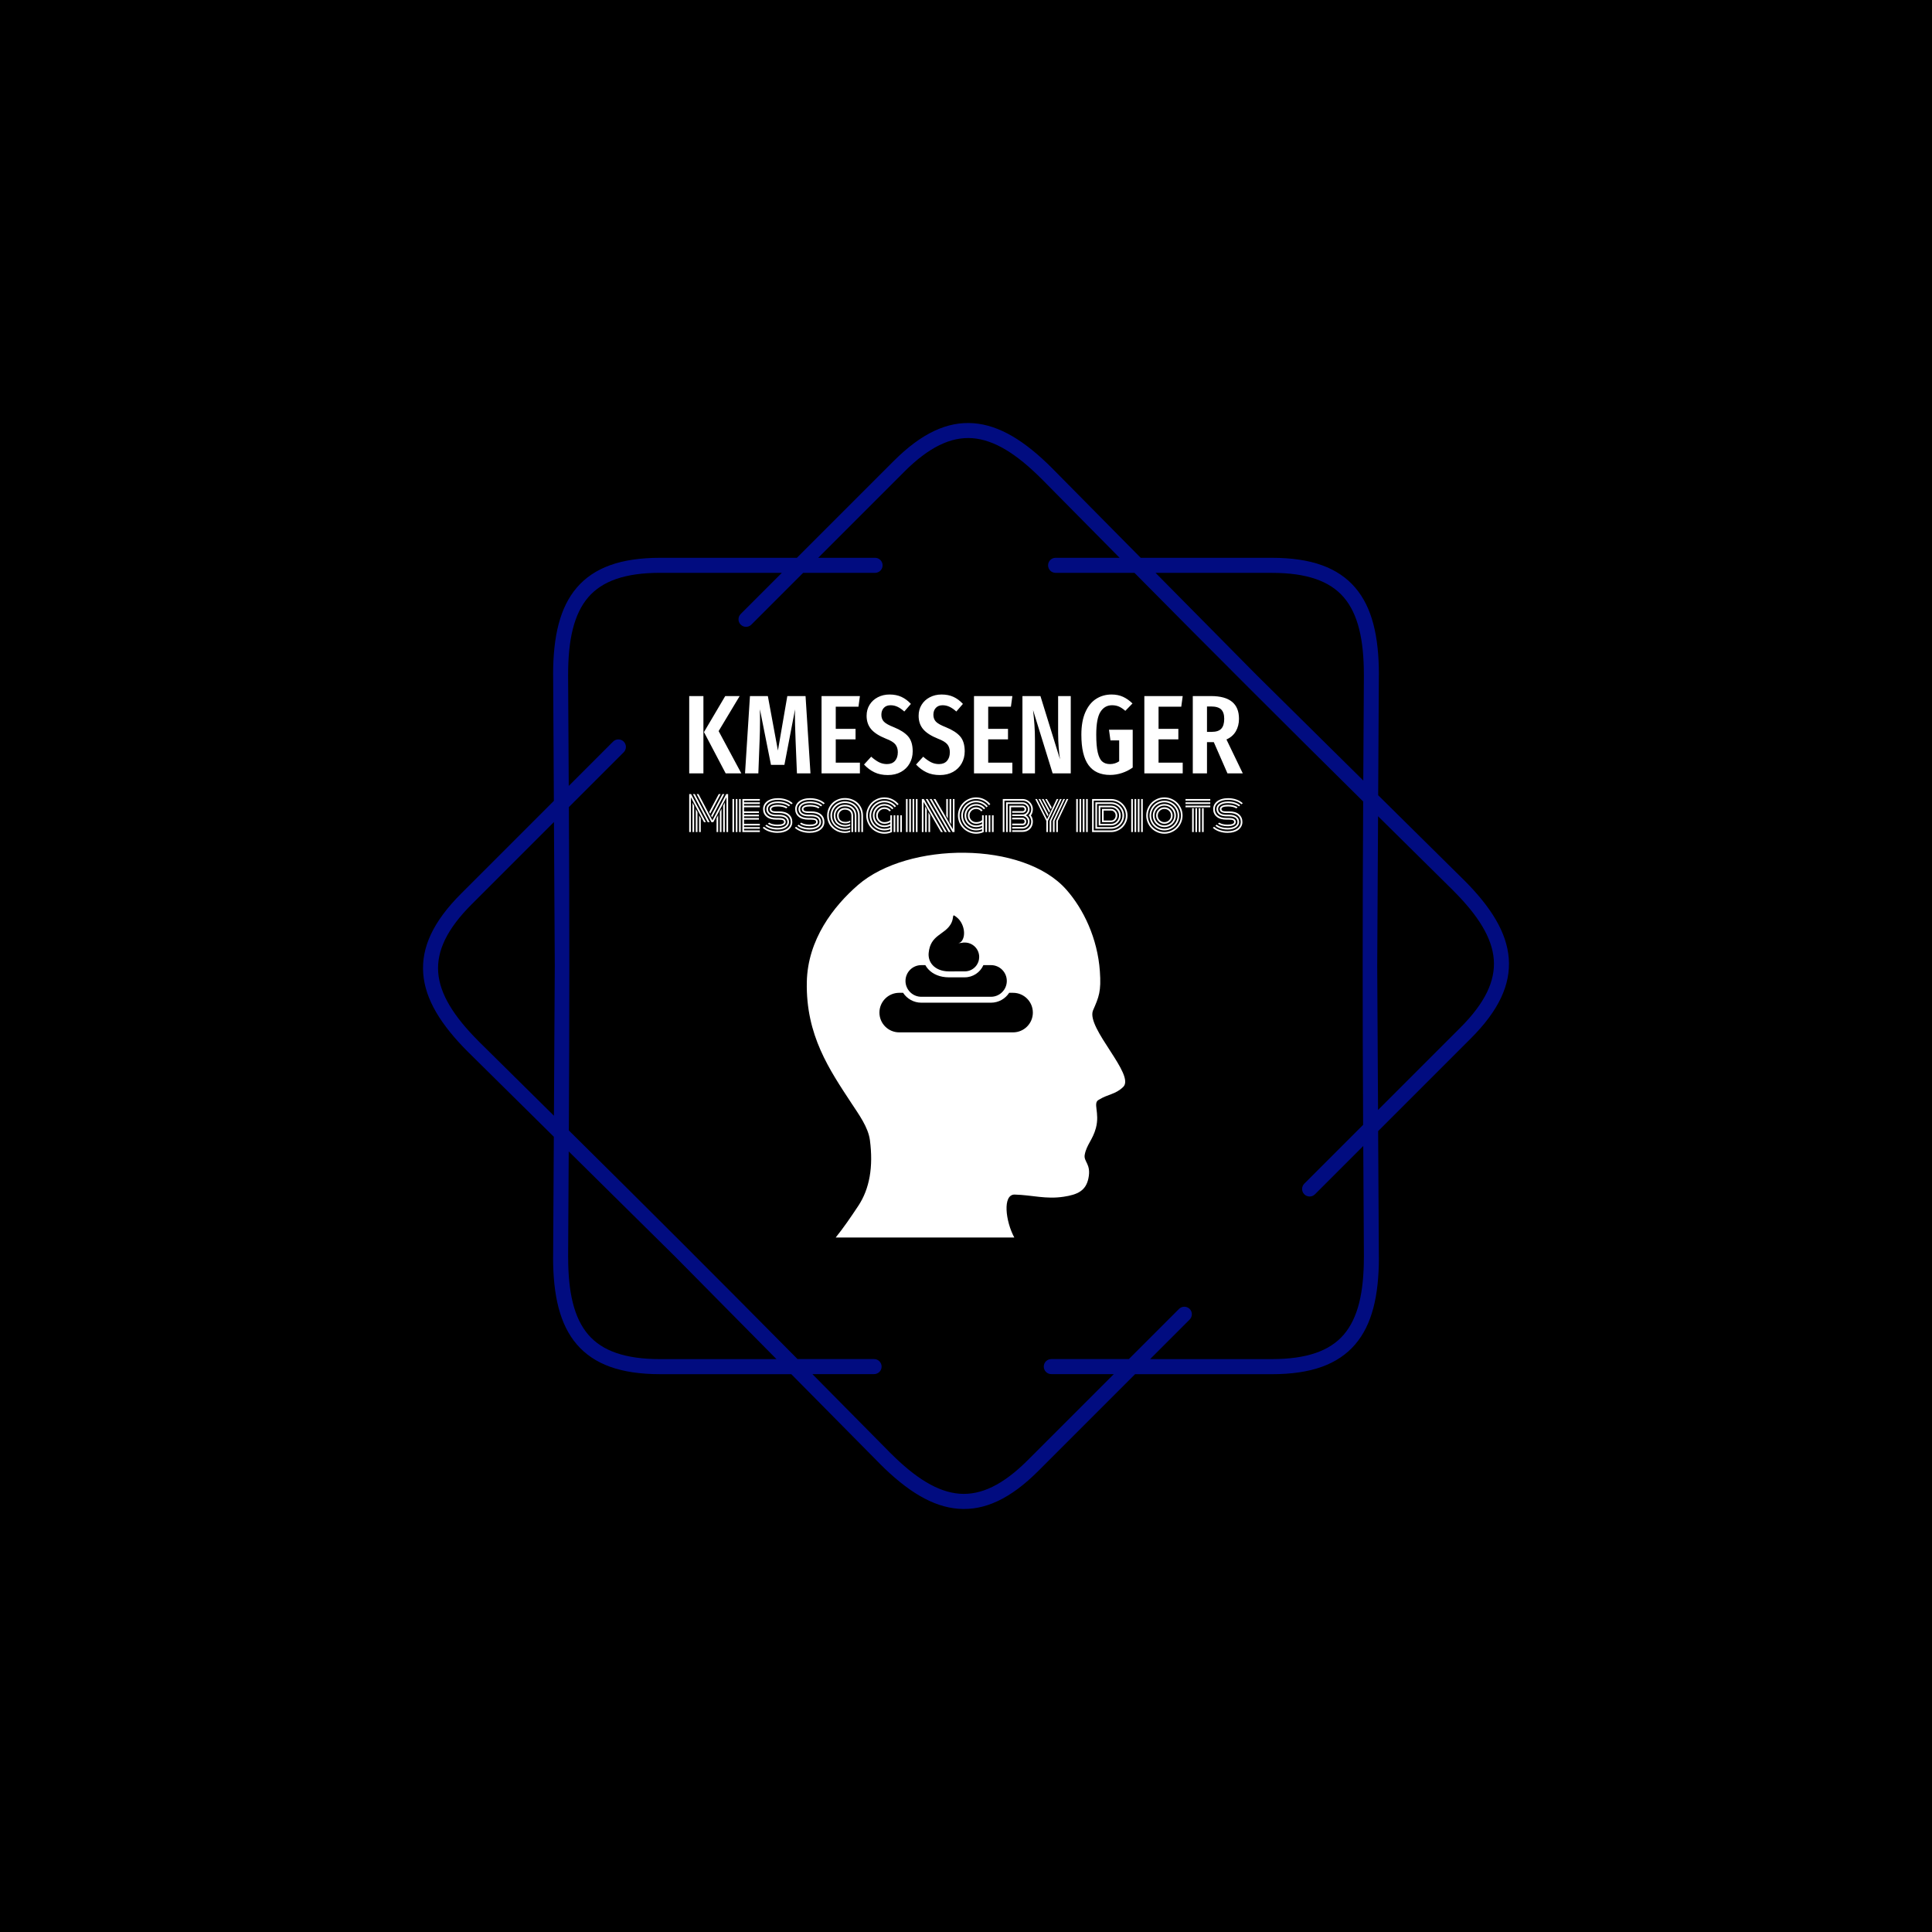 <svg xmlns="http://www.w3.org/2000/svg" version="1.1" xmlns:xlink="http://www.w3.org/1999/xlink" xmlns:svgjs="http://svgjs.dev/svgjs" width="1000" height="1000" viewBox="0 0 1000 1000"><rect width="1000" height="1000" fill="#000000"></rect><g transform="matrix(0.7,0,0,0.7,150,218.95)"><svg viewBox="0 0 448 360" data-background-color="#00ceff" preserveAspectRatio="xMidYMid meet" height="803" width="1000" xmlns="http://www.w3.org/2000/svg" xmlns:xlink="http://www.w3.org/1999/xlink"><defs></defs><g id="tight-bounds" transform="matrix(1,0,0,1,0,0)"><svg viewBox="0 0 448 360" height="360" width="448"><g><svg></svg></g><g><svg viewBox="0 0 448 360" height="360" width="448"><g><path d="M193.855 44.683c1.378 0 2.494 1.116 2.495 2.494 0 1.378-1.116 2.494-2.495 2.495h-23.846l-17.167 17.167c-0.973 0.973-2.551 0.973-3.53 0-0.973-0.973-0.973-2.551 0-3.529l13.644-13.645h-40.378c-11.518 0-19.151 2.688-23.815 8.113-4.739 5.519-6.66 14.056-6.66 25.63 0 0.069 0 0.137-0.006 0.206l0.212 36.692 14.692-14.692c0.973-0.973 2.551-0.973 3.53 0 0.973 0.973 0.973 2.551 0 3.53l-18.178 18.178c0.206 35.832 0.193 71.358-0.013 107.19 25.486 25.2 50.617 50.312 75.811 75.791h25.38c1.378 0 2.494 1.116 2.495 2.495 0 1.378-1.116 2.494-2.495 2.494h-20.448l25.942 26.241 0.006-0.006c8.188 8.188 15.577 12.859 22.824 13.413 7.146 0.543 14.442-2.956 22.586-11.093l28.555-28.555h-20.722c-1.378 0-2.494-1.116-2.495-2.494 0-1.378 1.116-2.494 2.495-2.495h25.711l16.625-16.625c0.973-0.973 2.551-0.973 3.529 0 0.973 0.973 0.973 2.551 0 3.53l-13.101 13.102h40.377c11.518 0 19.151-2.688 23.815-8.113 4.739-5.519 6.66-14.056 6.66-25.63h0.013l-0.212-36.898-16.014 16.014c-0.973 0.973-2.551 0.973-3.53 0-0.973-0.973-0.973-2.551 0-3.53l19.5-19.5c-0.206-35.832-0.193-71.358 0.013-107.19-25.486-25.2-50.617-50.312-75.811-75.791h-26.147c-1.378 0-2.494-1.116-2.495-2.495 0-1.378 1.116-2.494 2.495-2.494h21.215l-25.824-26.123c-0.044-0.037-0.081-0.075-0.124-0.112-8.188-8.188-15.577-12.859-22.824-13.413-7.146-0.543-14.442 2.956-22.586 11.093l-28.555 28.555h18.858zM122.578 44.683h45.367l32.078-32.078c9.248-9.248 17.81-13.195 26.484-12.534 8.568 0.649 16.956 5.824 25.985 14.854 0.05 0.05 0.094 0.094 0.137 0.143l29.278 29.615h43.508c13.071 0 21.919 3.268 27.594 9.871 5.6 6.517 7.864 16.101 7.864 28.867 0 0.081-0.006 0.156-0.012 0.23l-0.225 39.742 28.43 28.112 0.006-0.006c9.03 9.03 14.206 17.411 14.854 25.985 0.661 8.674-3.293 17.236-12.534 26.484l-30.768 30.768 0.237 41.843h0.012c0 12.765-2.27 22.35-7.864 28.867-5.675 6.604-14.524 9.872-27.594 9.871h-45.366l-32.078 32.078c-9.248 9.248-17.81 13.195-26.484 12.534-8.568-0.649-16.956-5.824-25.985-14.854l0.006-0.006-29.421-29.758h-43.509c-13.071 0-21.919-3.268-27.594-9.872-5.6-6.517-7.864-16.101-7.863-28.866h0.012l0.231-39.972-28.293-27.969c-0.05-0.044-0.1-0.087-0.143-0.137-9.03-9.03-14.206-17.411-14.854-25.985-0.661-8.674 3.293-17.236 12.534-26.484l30.768-30.768-0.237-41.607c-0.006-0.075-0.012-0.156-0.012-0.23 0-12.765 2.27-22.35 7.864-28.867 5.675-6.604 14.524-9.872 27.594-9.871zM87.682 179.997l-0.274-47.724-27.276 27.276c-8.138 8.138-11.636 15.44-11.094 22.587 0.549 7.246 5.226 14.642 13.413 22.823 0.037 0.037 0.081 0.081 0.113 0.125l24.837 24.551 0.281-49.644zM92.303 241.483l-0.2 35.09h0.013c0 11.58 1.921 20.117 6.66 25.63 4.664 5.432 12.297 8.113 23.815 8.113h38.576l-33.55-33.936-35.308-34.903zM325.415 49.672h-38.575l33.549 33.936 35.308 34.902 0.2-34.884c-0.006-0.069-0.006-0.137-0.007-0.205 0-11.58-1.921-20.117-6.66-25.63-4.664-5.432-12.297-8.113-23.815-8.113zM360.599 130.352l-0.281 49.645 0.274 47.724 27.276-27.276c8.138-8.138 11.636-15.44 11.094-22.587-0.549-7.252-5.226-14.642-13.413-22.824l0.006-0.006-24.956-24.669z" fill="#010c80" data-fill-palette-color="tertiary"></path></g><g transform="matrix(1,0,0,1,132.236,90)"><svg viewBox="0 0 183.527 180" height="180" width="183.527"><g><svg viewBox="0 0 183.527 180" height="180" width="183.527"><g><svg viewBox="0 0 224 219.695" height="180" width="183.527"><g><svg viewBox="0 0 224 56.324" height="56.324" width="224"><g><svg viewBox="0 0 224 56.324" height="56.324" width="224"><g><svg viewBox="0 0 224 32.588" height="32.588" width="224"><g transform="matrix(1,0,0,1,0,0)"><svg width="224" viewBox="3 -35.25 247.43 36" height="32.588" data-palette-color="#010c80"><path d="M3-34.55L9.35-34.55 9.35 0 3 0 3-34.55ZM19.1-34.55L25.55-34.55 16.15-18.9 26.3 0 19.3 0 9.6-18.45 19.1-34.55ZM55-34.55L57.2 0 51.15 0 50.55-14.6Q50.25-22.6 50.25-26L50.25-26 50.3-28.6 45.55-3.8 39.55-3.8 34.6-28.65Q34.65-27.15 34.65-24.05L34.65-24.05Q34.65-18.8 34.45-14.4L34.45-14.4 33.9 0 27.95 0 30.15-34.55 38.15-34.55 42.65-10.2 46.85-34.55 55-34.55ZM62.15-34.55L79.3-34.55 78.65-29.8 68.5-29.8 68.5-19.9 77.35-19.9 77.35-15.2 68.5-15.2 68.5-4.8 79.3-4.8 79.3 0 62.15 0 62.15-34.55ZM92.54-35.25Q95.54-35.25 97.84-34.2 100.14-33.15 102.09-31.05L102.09-31.05 99.14-27.65Q97.59-29.05 96.12-29.75 94.64-30.45 92.99-30.45L92.99-30.45Q91.09-30.45 89.99-29.28 88.89-28.1 88.89-26.2L88.89-26.2Q88.89-24.3 90.04-23.1 91.19-21.9 94.54-20.6L94.54-20.6Q98.84-18.85 100.87-16.5 102.89-14.15 102.89-9.85L102.89-9.85Q102.89-6.9 101.54-4.48 100.19-2.05 97.67-0.65 95.14 0.75 91.79 0.75L91.79 0.75Q88.34 0.75 85.79-0.48 83.24-1.7 81.14-3.95L81.14-3.95 84.34-7.45Q86.14-5.85 87.79-5 89.44-4.15 91.39-4.15L91.39-4.15Q93.69-4.15 94.97-5.58 96.24-7 96.24-9.45L96.24-9.45Q96.24-11.6 95.12-12.98 93.99-14.35 90.94-15.5L90.94-15.5Q86.34-17.35 84.32-19.75 82.29-22.15 82.29-25.75L82.29-25.75Q82.29-28.5 83.62-30.65 84.94-32.8 87.29-34.02 89.64-35.25 92.54-35.25L92.54-35.25ZM115.79-35.25Q118.79-35.25 121.09-34.2 123.39-33.15 125.34-31.05L125.34-31.05 122.39-27.65Q120.84-29.05 119.37-29.75 117.89-30.45 116.24-30.45L116.24-30.45Q114.34-30.45 113.24-29.28 112.14-28.1 112.14-26.2L112.14-26.2Q112.14-24.3 113.29-23.1 114.44-21.9 117.79-20.6L117.79-20.6Q122.09-18.85 124.12-16.5 126.14-14.15 126.14-9.85L126.14-9.85Q126.14-6.9 124.79-4.48 123.44-2.05 120.92-0.65 118.39 0.75 115.04 0.75L115.04 0.75Q111.59 0.75 109.04-0.48 106.49-1.7 104.39-3.95L104.39-3.95 107.59-7.45Q109.39-5.85 111.04-5 112.69-4.15 114.64-4.15L114.64-4.15Q116.94-4.15 118.22-5.58 119.49-7 119.49-9.45L119.49-9.45Q119.49-11.6 118.37-12.98 117.24-14.35 114.19-15.5L114.19-15.5Q109.59-17.35 107.57-19.75 105.54-22.15 105.54-25.75L105.54-25.75Q105.54-28.5 106.87-30.65 108.19-32.8 110.54-34.02 112.89-35.25 115.79-35.25L115.79-35.25ZM130.29-34.55L147.44-34.55 146.79-29.8 136.64-29.8 136.64-19.9 145.49-19.9 145.49-15.2 136.64-15.2 136.64-4.8 147.44-4.8 147.44 0 130.29 0 130.29-34.55ZM173.54-34.55L173.54 0 165.44 0 156.69-28.3Q157.09-24.7 157.31-21.68 157.54-18.65 157.54-14.5L157.54-14.5 157.54 0 151.94 0 151.94-34.55 159.99-34.55 168.74-6.25Q168.44-8.05 168.16-11.35 167.89-14.65 167.89-18.05L167.89-18.05 167.89-34.55 173.54-34.55ZM191.78-35.25Q194.63-35.25 196.88-34.23 199.13-33.2 201.13-31.25L201.13-31.25 197.93-27.95Q196.38-29.3 195.03-29.88 193.68-30.45 191.98-30.45L191.98-30.45Q188.68-30.45 186.81-27.5 184.93-24.55 184.93-17.3L184.93-17.3Q184.93-12.2 185.61-9.33 186.28-6.45 187.61-5.3 188.93-4.15 191.08-4.15L191.08-4.15Q193.33-4.15 195.18-5.4L195.18-5.4 195.18-14.75 191.28-14.75 190.63-19.5 201.23-19.5 201.23-2.6Q199.08-1.05 196.46-0.18 193.83 0.7 191.13 0.7L191.13 0.7Q184.68 0.7 181.48-3.68 178.28-8.05 178.28-17.3L178.28-17.3Q178.28-23.3 180.06-27.33 181.83-31.35 184.88-33.3 187.93-35.25 191.78-35.25L191.78-35.25ZM206.43-34.55L223.58-34.55 222.93-29.8 212.78-29.8 212.78-19.9 221.63-19.9 221.63-15.2 212.78-15.2 212.78-4.8 223.58-4.8 223.58 0 206.43 0 206.43-34.55ZM250.43 0L243.58 0 237.48-13.95 236.88-13.95 234.43-13.95 234.43 0 228.08 0 228.08-34.55 236.23-34.55Q248.73-34.55 248.73-24.4L248.73-24.4Q248.73-21.25 247.33-18.82 245.93-16.4 243.13-15.15L243.13-15.15 250.43 0ZM236.53-18.55Q239.48-18.55 240.8-19.95 242.13-21.35 242.13-24.4L242.13-24.4Q242.13-27.25 240.75-28.58 239.38-29.9 236.23-29.9L236.23-29.9 234.43-29.9 234.43-18.55 236.53-18.55Z" opacity="1" transform="matrix(1,0,0,1,0,0)" fill="#ffffff" class="undefined-text-0" data-fill-palette-color="primary" id="text-0"></path></svg></g></svg></g><g transform="matrix(1,0,0,1,0,40.282)"><svg viewBox="0 0 224 16.042" height="16.042" width="224"><g transform="matrix(1,0,0,1,0,0)"><svg width="224" viewBox="2.27 -40.43 589.09 42.19" height="16.042" data-palette-color="#0080ff"><path d="M31.37 0L31.37-14.75 33.13-18.07 33.13 0 31.37 0ZM34.89 0L34.89-21.48 36.65-24.8 36.65 0 34.89 0ZM38.4 0L38.4-28.13 40.16-31.47 40.16 0 38.4 0ZM39.7-40.43L26.61-15.58 25.61-17.41 37.72-40.43 39.7-40.43ZM35.72-40.43L24.58-19.41 23.56-21.26 33.72-40.43 35.72-40.43ZM12.82 0L12.82-17.87 14.58-14.55 14.58 0 12.82 0ZM9.3 0L9.3-24.56 11.06-21.24 11.06 0 9.3 0ZM5.79 0L5.79-31.25 7.54-27.91 7.54 0 5.79 0ZM4.25-40.43L20-10.55 18.02-10.55 4.03-37.08 4.03 0 2.27 0 2.27-40.43 4.25-40.43ZM8.25-40.43L23.97-10.55 21.97-10.55 6.25-40.43 8.25-40.43ZM41.92 0L41.92-37.08 27.93-10.55 25.93-10.55 10.23-40.43 12.21-40.43 26.95-12.4 41.67-40.43 43.68-40.43 43.68 0 41.92 0ZM57.1-35.16L57.1 0 55.35 0 55.35-35.16 57.1-35.16ZM53.59-35.16L53.59 0 51.83 0 51.83-35.16 53.59-35.16ZM50.07-35.16L50.07 0 48.32 0 48.32-35.16 50.07-35.16ZM60.62-13.21L60.62-8.79 77.44-8.79 77.44-7.03 60.62-7.03 60.62-5.27 77.44-5.27 77.44-3.52 60.62-3.52 60.62-1.76 77.44-1.76 77.44 0 58.86 0 58.86-35.16 77.44-35.16 77.44-33.4 60.62-33.4 60.62-31.64 77.44-31.64 77.44-29.88 60.62-29.88 60.62-28.13 77.44-28.13 77.44-26.37 60.62-26.37 60.62-22 76.46-22 76.46-20.24 60.62-20.24 60.62-18.48 76.46-18.48 76.46-16.72 60.62-16.72 60.62-14.97 76.46-14.97 76.46-13.21 60.62-13.21ZM97.83-16.72L97.83-16.72 95.04-16.72Q89.92-16.72 87.16-18.81 84.4-20.9 84.4-24.56L84.4-24.56Q84.4-27.98 87.65-30.26 90.89-32.54 96.75-32.54L96.75-32.54Q100.66-32.54 104.04-31.47 107.42-30.4 109.67-28.44L109.67-28.44 108.3-27.34Q106.3-28.98 103.27-29.88 100.24-30.79 96.75-30.79L96.75-30.79Q91.6-30.79 88.88-29.03 86.16-27.27 86.16-24.56L86.16-24.56Q86.16-21.63 88.39-20.06 90.63-18.48 95.04-18.48L95.04-18.48 97.73-18.48Q102.93-18.48 105.7-16.39 108.47-14.31 108.47-10.64L108.47-10.64Q108.47-7.23 105.22-4.94 101.98-2.66 96.12-2.66L96.12-2.66Q92.21-2.66 88.83-3.74 85.45-4.81 83.2-6.76L83.2-6.76 84.57-7.86Q86.57-6.23 89.6-5.32 92.63-4.42 96.12-4.42L96.12-4.42Q101.27-4.42 103.99-6.18 106.71-7.93 106.71-10.64L106.71-10.64Q106.71-13.57 104.48-15.15 102.25-16.72 97.83-16.72ZM97.83-13.21L97.83-13.21 95.04-13.21Q88.26-13.21 84.57-16.3 80.88-19.38 80.88-24.56L80.88-24.56Q80.88-26.93 81.93-29 82.98-31.08 84.95-32.65 86.91-34.23 89.97-35.14 93.02-36.06 96.75-36.06L96.75-36.06Q101.46-36.06 105.57-34.63 109.67-33.2 112.4-30.64L112.4-30.64 110.99-29.59Q108.5-31.84 104.76-33.07 101.03-34.3 96.75-34.3L96.75-34.3Q90.16-34.3 86.4-31.52 82.64-28.74 82.64-24.56L82.64-24.56Q82.64-20.14 85.86-17.55 89.09-14.97 95.04-14.97L95.04-14.97 97.73-14.97Q104.96-14.97 104.96-10.64L104.96-10.64Q104.96-8.69 102.75-7.43 100.54-6.18 96.12-6.18L96.12-6.18Q93.02-6.18 90.36-6.9 87.7-7.62 85.96-8.96L85.96-8.96 87.35-10.03Q90.41-7.93 96.12-7.93L96.12-7.93Q99.78-7.93 101.49-8.69 103.2-9.45 103.2-10.64L103.2-10.64Q103.2-12.04 102-12.62 100.81-13.21 97.83-13.21ZM97.83-20.24L97.83-20.24 95.04-20.24Q87.92-20.24 87.92-24.56L87.92-24.56Q87.92-26.51 90.12-27.77 92.33-29.03 96.75-29.03L96.75-29.03Q99.85-29.03 102.51-28.31 105.18-27.59 106.91-26.25L106.91-26.25 105.52-25.17Q102.47-27.27 96.75-27.27L96.75-27.27Q93.09-27.27 91.38-26.51 89.67-25.76 89.67-24.56L89.67-24.56Q89.67-23.17 90.87-22.58 92.07-22 95.04-22L95.04-22 97.83-22Q104.61-22 108.3-18.91 111.99-15.82 111.99-10.64L111.99-10.64Q111.99-8.28 110.94-6.2 109.89-4.13 107.92-2.55 105.96-0.98 102.91-0.06 99.85 0.85 96.12 0.85L96.12 0.85Q91.41 0.85 87.3-0.57 83.2-2 80.47-4.57L80.47-4.57 81.88-5.62Q84.38-3.37 88.11-2.14 91.85-0.9 96.12-0.9L96.12-0.9Q102.71-0.9 106.47-3.69 110.23-6.47 110.23-10.64L110.23-10.64Q110.23-15.06 107.01-17.65 103.78-20.24 97.83-20.24ZM131.98-16.72L131.98-16.72 129.2-16.72Q124.07-16.72 121.31-18.81 118.55-20.9 118.55-24.56L118.55-24.56Q118.55-27.98 121.8-30.26 125.05-32.54 130.91-32.54L130.91-32.54Q134.81-32.54 138.2-31.47 141.58-30.4 143.82-28.44L143.82-28.44 142.46-27.34Q140.45-28.98 137.43-29.88 134.4-30.79 130.91-30.79L130.91-30.79Q125.76-30.79 123.03-29.03 120.31-27.27 120.31-24.56L120.31-24.56Q120.31-21.63 122.55-20.06 124.78-18.48 129.2-18.48L129.2-18.48 131.88-18.48Q137.08-18.48 139.86-16.39 142.63-14.31 142.63-10.64L142.63-10.64Q142.63-7.23 139.38-4.94 136.13-2.66 130.27-2.66L130.27-2.66Q126.37-2.66 122.99-3.74 119.6-4.81 117.36-6.76L117.36-6.76 118.73-7.86Q120.73-6.23 123.75-5.32 126.78-4.42 130.27-4.42L130.27-4.42Q135.42-4.42 138.15-6.18 140.87-7.93 140.87-10.64L140.87-10.64Q140.87-13.57 138.64-15.15 136.4-16.72 131.98-16.72ZM131.98-13.21L131.98-13.21 129.2-13.21Q122.41-13.21 118.73-16.3 115.04-19.38 115.04-24.56L115.04-24.56Q115.04-26.93 116.09-29 117.14-31.08 119.1-32.65 121.07-34.23 124.12-35.14 127.17-36.06 130.91-36.06L130.91-36.06Q135.62-36.06 139.72-34.63 143.82-33.2 146.56-30.64L146.56-30.64 145.14-29.59Q142.65-31.84 138.92-33.07 135.18-34.3 130.91-34.3L130.91-34.3Q124.32-34.3 120.56-31.52 116.8-28.74 116.8-24.56L116.8-24.56Q116.8-20.14 120.02-17.55 123.24-14.97 129.2-14.97L129.2-14.97 131.88-14.97Q139.11-14.97 139.11-10.64L139.11-10.64Q139.11-8.69 136.9-7.43 134.69-6.18 130.27-6.18L130.27-6.18Q127.17-6.18 124.51-6.9 121.85-7.62 120.12-8.96L120.12-8.96 121.51-10.03Q124.56-7.93 130.27-7.93L130.27-7.93Q133.94-7.93 135.64-8.69 137.35-9.45 137.35-10.64L137.35-10.64Q137.35-12.04 136.16-12.62 134.96-13.21 131.98-13.21ZM131.98-20.24L131.98-20.24 129.2-20.24Q122.07-20.24 122.07-24.56L122.07-24.56Q122.07-26.51 124.28-27.77 126.49-29.03 130.91-29.03L130.91-29.03Q134.01-29.03 136.67-28.31 139.33-27.59 141.06-26.25L141.06-26.25 139.67-25.17Q136.62-27.27 130.91-27.27L130.91-27.27Q127.25-27.27 125.54-26.51 123.83-25.76 123.83-24.56L123.83-24.56Q123.83-23.17 125.02-22.58 126.22-22 129.2-22L129.2-22 131.98-22Q138.77-22 142.46-18.91 146.14-15.82 146.14-10.64L146.14-10.64Q146.14-8.28 145.09-6.2 144.04-4.13 142.08-2.55 140.11-0.98 137.06-0.06 134.01 0.85 130.27 0.85L130.27 0.85Q125.56 0.85 121.46-0.57 117.36-2 114.62-4.57L114.62-4.57 116.04-5.62Q118.53-3.37 122.27-2.14 126-0.9 130.27-0.9L130.27-0.9Q136.87-0.9 140.63-3.69 144.38-6.47 144.38-10.64L144.38-10.64Q144.38-15.06 141.16-17.65 137.94-20.24 131.98-20.24ZM174.93 0L174.93-17.33Q174.93-20.46 173-22.17 171.07-23.88 167.9-23.88L167.9-23.88Q165.21-23.88 163.28-22.02 161.35-20.17 161.35-17.58L161.35-17.58Q161.35-16.11 161.74-14.95 162.13-13.79 162.81-13.02 163.48-12.26 164.4-11.76 165.33-11.25 166.35-11.04 167.36-10.82 168.51-10.82L168.51-10.82Q171.29-10.82 173.58-12.18L173.58-12.18 173.58-10.42Q171.22-9.18 168.48-9.18L168.48-9.18Q166.72-9.18 165.17-9.66 163.62-10.13 162.35-11.1 161.08-12.06 160.34-13.73 159.59-15.41 159.59-17.58L159.59-17.58Q159.59-20.95 161.96-23.29 164.33-25.63 167.9-25.63L167.9-25.63Q171.83-25.63 174.26-23.43 176.68-21.22 176.68-17.33L176.68-17.33 176.68 0 174.93 0ZM180.2-17.33L180.2-17.33 180.2 0 178.44 0 178.44-17.33Q178.44-21.95 175.49-24.67 172.53-27.39 167.9-27.39L167.9-27.39Q163.6-27.39 160.72-24.54 157.84-21.68 157.84-17.58L157.84-17.58Q157.84-15.09 158.7-13.11 159.57-11.13 161.06-9.94 162.55-8.74 164.39-8.12 166.24-7.5 168.29-7.5L168.29-7.5Q171.07-7.5 173.58-8.79L173.58-8.79 173.58-6.93Q170.95-5.83 168.26-5.83L168.26-5.83Q165.84-5.83 163.67-6.58 161.5-7.32 159.79-8.75 158.08-10.18 157.08-12.46 156.08-14.75 156.08-17.58L156.08-17.58Q156.08-22.39 159.48-25.77 162.89-29.15 167.9-29.15L167.9-29.15Q171.41-29.15 174.19-27.72 176.98-26.29 178.59-23.58 180.2-20.87 180.2-17.33ZM183.72-17.33L183.72-17.33 183.72 0 181.96 0 181.96-17.33Q181.96-21.36 180.11-24.48 178.27-27.59 175.07-29.25 171.88-30.91 167.9-30.91L167.9-30.91Q164.11-30.91 160.99-29.11 157.86-27.32 156.09-24.27 154.32-21.22 154.32-17.58L154.32-17.58Q154.32-14.45 155.47-11.88 156.62-9.3 158.56-7.64 160.5-5.98 162.98-5.07 165.45-4.15 168.16-4.15L168.16-4.15Q170.92-4.15 173.58-5.3L173.58-5.3 173.58-3.52Q170.8-2.47 168.12-2.47L168.12-2.47Q163.89-2.47 160.35-4.37 156.81-6.27 154.69-9.77 152.56-13.26 152.56-17.58L152.56-17.58Q152.56-20.65 153.75-23.44 154.93-26.22 156.96-28.25 158.98-30.27 161.84-31.47 164.7-32.67 167.9-32.67L167.9-32.67Q172.36-32.67 175.96-30.76 179.57-28.86 181.64-25.34 183.72-21.83 183.72-17.33ZM187.23-17.33L187.23-17.33 187.23 0 185.47 0 185.47-17.33Q185.47-22.31 183.15-26.23 180.83-30.15 176.83-32.29 172.83-34.42 167.9-34.42L167.9-34.42Q163.16-34.42 159.23-32.15 155.3-29.88 153.05-26.01 150.81-22.14 150.81-17.58L150.81-17.58Q150.81-14.58 151.77-11.88 152.73-9.18 154.41-7.17 156.08-5.15 158.26-3.69 160.45-2.22 162.98-1.46 165.5-0.71 168.12-0.71L168.12-0.71Q171-0.71 173.58-1.81L173.58-1.81 173.58 0Q170.87 0.95 168.02 0.95L168.02 0.95Q165.06 0.95 162.27 0.12 159.47-0.71 157.09-2.33 154.71-3.96 152.91-6.16 151.1-8.37 150.07-11.33 149.05-14.28 149.05-17.58L149.05-17.58Q149.05-21.36 150.48-24.79 151.9-28.22 154.38-30.73 156.86-33.23 160.39-34.7 163.92-36.18 167.9-36.18L167.9-36.18Q171.95-36.18 175.51-34.81 179.08-33.45 181.67-31.02 184.25-28.59 185.74-25.05 187.23-21.51 187.23-17.33ZM216.31-12.62L216.31-17.82 218.07-17.82 218.07 0Q214.16 1.76 209.99 1.76L209.99 1.76Q206.05 1.76 202.48 0.22 198.9-1.32 196.31-3.91 193.73-6.49 192.19-10.07 190.65-13.65 190.65-17.58 190.65-21.51 192.19-25.09 193.73-28.66 196.31-31.25 198.9-33.84 202.48-35.38 206.05-36.91 209.99-36.91L209.99-36.91Q214.48-36.91 218.43-34.97 222.39-33.03 225.1-29.64L225.1-29.64 223.68-28.59Q221.22-31.64 217.64-33.4 214.06-35.16 209.99-35.16L209.99-35.16Q206.42-35.16 203.16-33.76 199.9-32.37 197.55-30.02 195.19-27.66 193.8-24.4 192.41-21.14 192.41-17.58 192.41-14.01 193.8-10.75 195.19-7.5 197.55-5.14 199.9-2.78 203.16-1.39 206.42 0 209.99 0L209.99 0Q213.28 0 216.31-1.17L216.31-1.17 216.31-2.98Q213.26-1.76 209.99-1.76L209.99-1.76Q206.76-1.76 203.83-3.02 200.9-4.27 198.79-6.38 196.68-8.5 195.42-11.43 194.17-14.36 194.17-17.58 194.17-20.8 195.42-23.73 196.68-26.66 198.79-28.77 200.9-30.88 203.83-32.14 206.76-33.4 209.99-33.4L209.99-33.4Q213.67-33.4 216.91-31.81 220.14-30.22 222.36-27.44L222.36-27.44 221-26.34Q219.02-28.81 216.14-30.22 213.26-31.64 209.99-31.64L209.99-31.64Q207.13-31.64 204.53-30.53 201.93-29.42 200.04-27.53 198.14-25.63 197.03-23.03 195.92-20.43 195.92-17.58 195.92-14.72 197.03-12.12 198.14-9.52 200.04-7.63 201.93-5.74 204.53-4.63 207.13-3.52 209.99-3.52L209.99-3.52Q213.35-3.52 216.31-4.88L216.31-4.88 216.31-6.69Q213.35-5.27 209.99-5.27L209.99-5.27Q206.64-5.27 203.81-6.92 200.98-8.57 199.33-11.4 197.68-14.23 197.68-17.58 197.68-20.92 199.33-23.75 200.98-26.59 203.81-28.23 206.64-29.88 209.99-29.88L209.99-29.88Q212.84-29.88 215.37-28.65 217.9-27.42 219.6-25.24L219.6-25.24 218.21-24.17Q216.75-26.03 214.59-27.08 212.43-28.13 209.99-28.13L209.99-28.13Q205.62-28.13 202.53-25.02 199.44-21.92 199.44-17.58 199.44-13.23 202.53-10.13 205.62-7.03 209.99-7.03L209.99-7.03Q213.4-7.03 216.31-8.69L216.31-8.69 216.31-10.47Q213.45-8.79 209.99-8.79L209.99-8.79Q206.35-8.79 203.77-11.36 201.2-13.94 201.2-17.58 201.2-21.22 203.77-23.79 206.35-26.37 209.99-26.37L209.99-26.37Q212.04-26.37 213.84-25.48 215.65-24.58 216.87-23.05L216.87-23.05 215.45-21.97Q213.33-24.61 209.99-24.61L209.99-24.61Q207.08-24.61 205.02-22.55 202.95-20.48 202.95-17.58 202.95-14.67 205.02-12.61 207.08-10.55 209.99-10.55L209.99-10.55Q213.72-10.55 216.31-12.62L216.31-12.62ZM226.86 0L226.86-17.82 228.61-17.82 228.61 0 226.86 0ZM223.34 0L223.34-17.82 225.1-17.82 225.1 0 223.34 0ZM219.82 0L219.82-17.82 221.58-17.82 221.58 0 219.82 0ZM243.48 0L243.48-35.16 245.24-35.16 245.24 0 243.48 0ZM239.97 0L239.97-35.16 241.72-35.16 241.72 0 239.97 0ZM236.45 0L236.45-35.16 238.21-35.16 238.21 0 236.45 0ZM232.93 0L232.93-35.16 234.69-35.16 234.69 0 232.93 0ZM277.56-35.16L277.56-14.18 275.81-17.38 275.81-35.16 277.56-35.16ZM281.08-35.16L281.08-8.11 279.32-11.08 279.32-35.16 281.08-35.16ZM256.86 0L256.86-20.97 258.62-17.77 258.62 0 256.86 0ZM253.34 0L253.34-27.29 255.1-24.07 255.1 0 253.34 0ZM274.32 0L253.96-35.16 256.01-35.16 276.37 0 274.32 0ZM278.42 0L258.11-35.16 260.18-35.16 280.52 0 278.42 0ZM282.52 0L262.23-35.16 264.28-35.16 282.84-3.05 282.84-35.16 284.59-35.16 284.59 0 282.52 0ZM270.19 0L251.59-32.13 251.59 0 249.83 0 249.83-35.16 251.93-35.16 272.22 0 270.19 0ZM313.92-12.62L313.92-17.82 315.67-17.82 315.67 0Q311.77 1.76 307.59 1.76L307.59 1.76Q303.66 1.76 300.09 0.22 296.51-1.32 293.92-3.91 291.33-6.49 289.79-10.07 288.26-13.65 288.26-17.58 288.26-21.51 289.79-25.09 291.33-28.66 293.92-31.25 296.51-33.84 300.09-35.38 303.66-36.91 307.59-36.91L307.59-36.91Q312.08-36.91 316.04-34.97 320-33.03 322.71-29.64L322.71-29.64 321.29-28.59Q318.82-31.64 315.25-33.4 311.67-35.16 307.59-35.16L307.59-35.16Q304.03-35.16 300.77-33.76 297.51-32.37 295.15-30.02 292.8-27.66 291.41-24.4 290.01-21.14 290.01-17.58 290.01-14.01 291.41-10.75 292.8-7.5 295.15-5.14 297.51-2.78 300.77-1.39 304.03 0 307.59 0L307.59 0Q310.89 0 313.92-1.17L313.92-1.17 313.92-2.98Q310.86-1.76 307.59-1.76L307.59-1.76Q304.37-1.76 301.44-3.02 298.51-4.27 296.4-6.38 294.29-8.5 293.03-11.43 291.77-14.36 291.77-17.58 291.77-20.8 293.03-23.73 294.29-26.66 296.4-28.77 298.51-30.88 301.44-32.14 304.37-33.4 307.59-33.4L307.59-33.4Q311.28-33.4 314.51-31.81 317.75-30.22 319.97-27.44L319.97-27.44 318.6-26.34Q316.63-28.81 313.75-30.22 310.86-31.64 307.59-31.64L307.59-31.64Q304.74-31.64 302.14-30.53 299.54-29.42 297.64-27.53 295.75-25.63 294.64-23.03 293.53-20.43 293.53-17.58 293.53-14.72 294.64-12.12 295.75-9.52 297.64-7.63 299.54-5.74 302.14-4.63 304.74-3.52 307.59-3.52L307.59-3.52Q310.96-3.52 313.92-4.88L313.92-4.88 313.92-6.69Q310.96-5.27 307.59-5.27L307.59-5.27Q304.25-5.27 301.42-6.92 298.58-8.57 296.94-11.4 295.29-14.23 295.29-17.58 295.29-20.92 296.94-23.75 298.58-26.59 301.42-28.23 304.25-29.88 307.59-29.88L307.59-29.88Q310.45-29.88 312.98-28.65 315.5-27.42 317.21-25.24L317.21-25.24 315.82-24.17Q314.36-26.03 312.19-27.08 310.03-28.13 307.59-28.13L307.59-28.13Q303.22-28.13 300.13-25.02 297.05-21.92 297.05-17.58 297.05-13.23 300.13-10.13 303.22-7.03 307.59-7.03L307.59-7.03Q311.01-7.03 313.92-8.69L313.92-8.69 313.92-10.47Q311.06-8.79 307.59-8.79L307.59-8.79Q303.96-8.79 301.38-11.36 298.8-13.94 298.8-17.58 298.8-21.22 301.38-23.79 303.96-26.37 307.59-26.37L307.59-26.37Q309.64-26.37 311.45-25.48 313.26-24.58 314.48-23.05L314.48-23.05 313.06-21.97Q310.94-24.61 307.59-24.61L307.59-24.61Q304.69-24.61 302.62-22.55 300.56-20.48 300.56-17.58 300.56-14.67 302.62-12.61 304.69-10.55 307.59-10.55L307.59-10.55Q311.33-10.55 313.92-12.62L313.92-12.62ZM324.46 0L324.46-17.82 326.22-17.82 326.22 0 324.46 0ZM320.95 0L320.95-17.82 322.71-17.82 322.71 0 320.95 0ZM317.43 0L317.43-17.82 319.19-17.82 319.19 0 317.43 0ZM363.5-17.77L363.5-17.77 363.45-17.8Q366.21-20.48 366.21-24.34L366.21-24.34Q366.21-28 363.49-30.7 360.77-33.4 357.06-33.4L357.06-33.4 337.72-33.4 337.72 0 335.96 0 335.96-35.16 357.06-35.16Q359.94-35.16 362.46-33.68 364.99-32.2 366.48-29.7 367.97-27.2 367.97-24.34L367.97-24.34Q367.97-20.43 365.87-17.63L365.87-17.63Q367.97-14.72 367.97-11.23L367.97-11.23Q367.97-7.89 366.46-5.33 364.94-2.78 362.49-1.49 360.03-0.2 357.06-0.2L357.06-0.2 345.95-0.2 345.95-1.95 357.06-1.95Q360.82-1.95 363.51-4.63 366.21-7.3 366.21-11.23L366.21-11.23Q366.21-13.04 365.43-14.79 364.65-16.55 363.48-17.75L363.48-17.75Q363.48-17.77 363.5-17.77ZM357.06-8.98L357.06-8.98 345.95-8.98 345.95-7.23 357.06-7.23Q358.67-7.23 359.8-8.31 360.94-9.4 360.94-11.23L360.94-11.23Q360.94-12.82 359.77-14.03 358.59-15.23 357.06-15.23L357.06-15.23 345.92-15.23 345.92-13.48 357.06-13.48Q357.89-13.48 358.53-12.79 359.18-12.11 359.18-11.23L359.18-11.23Q359.18-10.16 358.57-9.57 357.96-8.98 357.06-8.98ZM357.06-5.47L357.06-5.47 345.95-5.47 345.95-3.71 357.06-3.71Q360.08-3.71 362.27-5.87 364.45-8.03 364.45-11.23L364.45-11.23Q364.45-13.26 363.37-15.05 362.28-16.85 360.5-17.82L360.5-17.82Q362.28-18.75 363.37-20.47 364.45-22.19 364.45-24.34L364.45-24.34Q364.45-27.27 362.24-29.46 360.03-31.64 357.06-31.64L357.06-31.64 339.48-31.64 339.48 0 341.24 0 341.24-29.88 357.06-29.88Q359.3-29.88 361-28.21 362.7-26.54 362.7-24.34L362.7-24.34Q362.7-21.9 361.04-20.32 359.38-18.75 357.06-18.75L357.06-18.75 351.68-18.75 345.95-18.75 345.95-16.99 351.68-16.99 357.06-16.99Q359.3-16.99 361-15.26 362.7-13.53 362.7-11.23L362.7-11.23Q362.7-8.69 361.04-7.08 359.38-5.47 357.06-5.47ZM357.06-22.27L357.06-22.27 345.95-22.27 345.95-20.51 357.06-20.51Q358.69-20.51 359.81-21.55 360.94-22.58 360.94-24.34L360.94-24.34Q360.94-25.83 359.77-26.98 358.59-28.13 357.06-28.13L357.06-28.13 342.99-28.13 342.99 0 344.75 0 344.75-26.37 357.06-26.37Q357.89-26.37 358.53-25.74 359.18-25.12 359.18-24.34L359.18-24.34Q359.18-23.34 358.57-22.8 357.96-22.27 357.06-22.27ZM392.85-11.87L403.91-35.16 405.66-35.16 394.6-11.87 394.6 0 392.85 0 392.85-11.87ZM389.33-11.87L400.39-35.16 402.15-35.16 391.09-11.87 391.09 0 389.33 0 389.33-11.87ZM385.82-11.87L396.88-35.16 398.63-35.16 387.57-11.87 387.57 0 385.82 0 385.82-11.87ZM383.15-13.65L393.36-35.16 395.12-35.16 384.06-11.87 384.06 0 382.3 0 382.3-11.87 370.51-35.16 372.27-35.16 383.15-13.65ZM383.64-16.65L374.05-35.16 375.81-35.16 384.52-18.58 383.64-16.65ZM385.38-20.51L377.56-35.16 379.35-35.16 386.28-22.44 385.38-20.51ZM387.16-24.34L381.13-35.16 382.89-35.16 388.04-26.27 387.16-24.34ZM424.63 0L424.63-35.16 426.39-35.16 426.39 0 424.63 0ZM421.12 0L421.12-35.16 422.88-35.16 422.88 0 421.12 0ZM417.6 0L417.6-35.16 419.36-35.16 419.36 0 417.6 0ZM414.09 0L414.09-35.16 415.84-35.16 415.84 0 414.09 0ZM451.27-10.55L441.53-10.55 441.53-24.61Q441.53-24.61 451.27-24.61L451.27-24.61Q453.98-24.61 455.92-22.56 457.86-20.51 457.86-17.63L457.86-17.63Q457.86-14.65 455.93-12.6 454-10.55 451.27-10.55L451.27-10.55ZM443.29-22.85L443.29-12.3 451.27-12.3Q453.25-12.3 454.65-13.84 456.05-15.38 456.05-17.63L456.05-17.63Q456.05-19.78 454.65-21.31 453.25-22.85 451.27-22.85L451.27-22.85 443.29-22.85ZM439.77-26.37L439.77-8.79 451.27-8.79Q454.74-8.79 457.2-11.36 459.67-13.94 459.67-17.63L459.67-17.63Q459.67-21.24 457.19-23.8 454.71-26.37 451.27-26.37L451.27-26.37 439.77-26.37ZM451.27-7.03L438.01-7.03 438.01-28.13 451.27-28.13Q455.44-28.13 458.46-25.04 461.47-21.95 461.47-17.63L461.47-17.63Q461.47-13.21 458.47-10.12 455.47-7.03 451.27-7.03L451.27-7.03ZM436.25-29.88L436.25-5.27 451.27-5.27Q454.49-5.27 457.25-6.91 460.01-8.54 461.65-11.4 463.28-14.26 463.28-17.63L463.28-17.63Q463.28-20.92 461.65-23.75 460.01-26.59 457.24-28.23 454.47-29.88 451.27-29.88L451.27-29.88 436.25-29.88ZM451.27-3.52L434.5-3.52 434.5-31.64 451.27-31.64Q454.96-31.64 458.14-29.76 461.33-27.88 463.21-24.65 465.09-21.41 465.09-17.63L465.09-17.63Q465.09-13.79 463.21-10.53 461.33-7.28 458.14-5.4 454.96-3.52 451.27-3.52L451.27-3.52ZM432.74-33.4L432.74-1.76 451.27-1.76Q455.44-1.76 459.03-3.87 462.62-5.98 464.76-9.64 466.89-13.31 466.89-17.63L466.89-17.63Q466.89-21.88 464.76-25.52 462.62-29.17 459.02-31.29 455.42-33.4 451.27-33.4L451.27-33.4 432.74-33.4ZM451.27 0L451.27 0 430.98 0 430.98-35.16 451.27-35.16Q455.91-35.16 459.92-32.8 463.94-30.44 466.32-26.4 468.7-22.36 468.7-17.63L468.7-17.63Q468.7-14.04 467.3-10.77 465.89-7.5 463.54-5.14 461.18-2.78 457.96-1.39 454.74 0 451.27 0ZM483.18 0L483.18-35.16 484.94-35.16 484.94 0 483.18 0ZM479.66 0L479.66-35.16 481.42-35.16 481.42 0 479.66 0ZM476.15 0L476.15-35.16 477.91-35.16 477.91 0 476.15 0ZM472.63 0L472.63-35.16 474.39-35.16 474.39 0 472.63 0ZM502.97-22.55Q500.9-20.48 500.9-17.58 500.9-14.67 502.97-12.61 505.03-10.55 507.93-10.55 510.84-10.55 512.9-12.61 514.97-14.67 514.97-17.58 514.97-20.48 512.9-22.55 510.84-24.61 507.93-24.61 505.03-24.61 502.97-22.55ZM501.72-11.36Q499.15-13.94 499.15-17.58 499.15-21.22 501.72-23.79 504.3-26.37 507.93-26.37 511.57-26.37 514.15-23.79 516.72-21.22 516.72-17.58 516.72-13.94 514.15-11.36 511.57-8.79 507.93-8.79 504.3-8.79 501.72-11.36ZM500.48-25.02Q497.39-21.92 497.39-17.58 497.39-13.23 500.48-10.13 503.56-7.03 507.93-7.03 512.3-7.03 515.39-10.13 518.48-13.23 518.48-17.58 518.48-21.92 515.39-25.02 512.3-28.13 507.93-28.13 503.56-28.13 500.48-25.02ZM497.28-11.4Q495.63-14.23 495.63-17.58 495.63-20.92 497.28-23.75 498.93-26.59 501.76-28.23 504.59-29.88 507.93-29.88 511.28-29.88 514.11-28.23 516.94-26.59 518.59-23.75 520.24-20.92 520.24-17.58 520.24-14.23 518.59-11.4 516.94-8.57 514.11-6.92 511.28-5.27 507.93-5.27 504.59-5.27 501.76-6.92 498.93-8.57 497.28-11.4ZM494.98-23.03Q493.87-20.43 493.87-17.58 493.87-14.72 494.98-12.12 496.09-9.52 497.99-7.63 499.88-5.74 502.48-4.63 505.08-3.52 507.93-3.52 510.79-3.52 513.39-4.63 515.99-5.74 517.88-7.63 519.78-9.52 520.89-12.12 522-14.72 522-17.58 522-20.43 520.89-23.03 519.78-25.63 517.88-27.53 515.99-29.42 513.39-30.53 510.79-31.64 507.93-31.64 505.08-31.64 502.48-30.53 499.88-29.42 497.99-27.53 496.09-25.63 494.98-23.03ZM493.37-11.43Q492.11-14.36 492.11-17.58 492.11-20.8 493.37-23.73 494.63-26.66 496.74-28.77 498.85-30.88 501.78-32.14 504.71-33.4 507.93-33.4 511.16-33.4 514.09-32.14 517.02-30.88 519.13-28.77 521.24-26.66 522.5-23.73 523.75-20.8 523.75-17.58 523.75-14.36 522.5-11.43 521.24-8.5 519.13-6.38 517.02-4.27 514.09-3.02 511.16-1.76 507.93-1.76 504.71-1.76 501.78-3.02 498.85-4.27 496.74-6.38 494.63-8.5 493.37-11.43ZM491.75-24.4Q490.36-21.14 490.36-17.58 490.36-14.01 491.75-10.75 493.14-7.5 495.5-5.14 497.85-2.78 501.11-1.39 504.37 0 507.93 0 511.5 0 514.76-1.39 518.02-2.78 520.37-5.14 522.73-7.5 524.12-10.75 525.51-14.01 525.51-17.58 525.51-21.14 524.12-24.4 522.73-27.66 520.37-30.02 518.02-32.37 514.76-33.76 511.5-35.16 507.93-35.16 504.37-35.16 501.11-33.76 497.85-32.37 495.5-30.02 493.14-27.66 491.75-24.4ZM490.14-10.07Q488.6-13.65 488.6-17.58 488.6-21.51 490.14-25.09 491.67-28.66 494.26-31.25 496.85-33.84 500.43-35.38 504-36.91 507.93-36.91 511.87-36.91 515.44-35.38 519.02-33.84 521.61-31.25 524.19-28.66 525.73-25.09 527.27-21.51 527.27-17.58 527.27-13.65 525.73-10.07 524.19-6.49 521.61-3.91 519.02-1.32 515.44 0.22 511.87 1.76 507.93 1.76 504 1.76 500.43 0.22 496.85-1.32 494.26-3.91 491.67-6.49 490.14-10.07ZM537.43 0L537.43-25.42 539.18-25.42 539.18 0 537.43 0ZM556.76-33.4L530.4-33.4 530.4-35.16 556.76-35.16 556.76-33.4ZM556.76-29.88L530.4-29.88 530.4-31.64 556.76-31.64 556.76-29.88ZM556.76-26.37L530.4-26.37 530.4-28.13 556.76-28.13 556.76-26.37ZM547.97 0L547.97-25.42 549.73-25.42 549.73 0 547.97 0ZM544.46 0L544.46-25.42 546.22-25.42 546.22 0 544.46 0ZM540.94 0L540.94-25.42 542.7-25.42 542.7 0 540.94 0ZM576.78-16.72L576.78-16.72 574-16.72Q568.87-16.72 566.11-18.81 563.35-20.9 563.35-24.56L563.35-24.56Q563.35-27.98 566.6-30.26 569.85-32.54 575.71-32.54L575.71-32.54Q579.61-32.54 583-31.47 586.38-30.4 588.62-28.44L588.62-28.44 587.26-27.34Q585.25-28.98 582.23-29.88 579.2-30.79 575.71-30.79L575.71-30.79Q570.56-30.79 567.83-29.03 565.11-27.27 565.11-24.56L565.11-24.56Q565.11-21.63 567.35-20.06 569.58-18.48 574-18.48L574-18.48 576.68-18.48Q581.88-18.48 584.66-16.39 587.43-14.31 587.43-10.64L587.43-10.64Q587.43-7.23 584.18-4.94 580.93-2.66 575.07-2.66L575.07-2.66Q571.17-2.66 567.79-3.74 564.4-4.81 562.16-6.76L562.16-6.76 563.53-7.86Q565.53-6.23 568.55-5.32 571.58-4.42 575.07-4.42L575.07-4.42Q580.22-4.42 582.95-6.18 585.67-7.93 585.67-10.64L585.67-10.64Q585.67-13.57 583.44-15.15 581.2-16.72 576.78-16.72ZM576.78-13.21L576.78-13.21 574-13.21Q567.21-13.21 563.53-16.3 559.84-19.38 559.84-24.56L559.84-24.56Q559.84-26.93 560.89-29 561.94-31.08 563.9-32.65 565.87-34.23 568.92-35.14 571.97-36.06 575.71-36.06L575.71-36.06Q580.42-36.06 584.52-34.63 588.62-33.2 591.36-30.64L591.36-30.64 589.94-29.59Q587.45-31.84 583.72-33.07 579.98-34.3 575.71-34.3L575.71-34.3Q569.12-34.3 565.36-31.52 561.6-28.74 561.6-24.56L561.6-24.56Q561.6-20.14 564.82-17.55 568.04-14.97 574-14.97L574-14.97 576.68-14.97Q583.91-14.97 583.91-10.64L583.91-10.64Q583.91-8.69 581.7-7.43 579.49-6.18 575.07-6.18L575.07-6.18Q571.97-6.18 569.31-6.9 566.65-7.62 564.92-8.96L564.92-8.96 566.31-10.03Q569.36-7.93 575.07-7.93L575.07-7.93Q578.74-7.93 580.44-8.69 582.15-9.45 582.15-10.64L582.15-10.64Q582.15-12.04 580.96-12.62 579.76-13.21 576.78-13.21ZM576.78-20.24L576.78-20.24 574-20.24Q566.87-20.24 566.87-24.56L566.87-24.56Q566.87-26.51 569.08-27.77 571.29-29.03 575.71-29.03L575.71-29.03Q578.81-29.03 581.47-28.31 584.13-27.59 585.86-26.25L585.86-26.25 584.47-25.17Q581.42-27.27 575.71-27.27L575.71-27.27Q572.05-27.27 570.34-26.51 568.63-25.76 568.63-24.56L568.63-24.56Q568.63-23.17 569.82-22.58 571.02-22 574-22L574-22 576.78-22Q583.57-22 587.26-18.91 590.94-15.82 590.94-10.64L590.94-10.64Q590.94-8.28 589.89-6.2 588.84-4.13 586.88-2.55 584.91-0.98 581.86-0.06 578.81 0.85 575.07 0.85L575.07 0.85Q570.36 0.85 566.26-0.57 562.16-2 559.42-4.57L559.42-4.57 560.84-5.62Q563.33-3.37 567.07-2.14 570.8-0.9 575.07-0.9L575.07-0.9Q581.67-0.9 585.42-3.69 589.18-6.47 589.18-10.64L589.18-10.64Q589.18-15.06 585.96-17.65 582.74-20.24 576.78-20.24Z" opacity="1" transform="matrix(1,0,0,1,0,0)" fill="#ffffff" class="undefined-text-1" data-fill-palette-color="secondary" id="text-1"></path></svg></g></svg></g></svg></g></svg></g><g transform="matrix(1,0,0,1,47.581,64.017)"><svg viewBox="0 0 128.838 155.678" height="155.678" width="128.838"><g><svg xmlns="http://www.w3.org/2000/svg" xmlns:xlink="http://www.w3.org/1999/xlink" version="1.1" x="0" y="0" viewBox="14.982 4.273 76.148 92.012" enable-background="new 0 0 100 100" xml:space="preserve" height="155.678" width="128.838" class="icon-icon-0" data-fill-palette-color="accent" id="icon-0"><path d="M83.42 42.006c1.411-3.235 1.998-4.545 1.65-9.393-0.565-7.881-3.885-14.797-7.973-19.458C66.777 1.388 39.164 1.636 27.234 11.988c-5.861 5.084-12.032 13.047-12.243 23.172-0.267 12.797 5.456 21.061 10.712 29.076 1.683 2.564 3.964 5.666 4.372 8.744 0.85 6.426-0.081 11.674-2.775 15.74-1.888 2.85-3.598 5.33-5.4 7.565h42.706c-2.104-3.88-2.847-10.274 0.078-10.267 4.332 0.125 7.42 1.17 11.74 0.517 3.262-0.496 5.276-1.394 5.903-4.373 0.733-3.489-1.201-3.955-0.875-5.685 0.448-2.388 1.917-3.572 2.661-6.34 1.011-3.763-0.848-6.039 0.746-6.809 2.104-1.321 3.938-1.238 5.773-3.029C93.668 57.455 81.771 46.229 83.42 42.006zM49.43 21.315c0.671-1.162 0.406-2.05 0.705-2.05 0.125 0 0.351 0.155 0.784 0.513 1.609 1.321 2.24 4.194 1.078 5.674-0.284 0.359-0.776 0.441-0.776 0.441 0.188-0.013 0.364-0.026 0.521-0.038 0.675-0.051 0.339-0.103 1.021-0.103 1.904 0 3.447 1.544 3.449 3.446 0 0.183-0.019 0.36-0.045 0.534-0.039 0.246-0.103 0.483-0.19 0.709-0.097 0.251-0.222 0.49-0.372 0.71-0.621 0.902-1.66 1.495-2.84 1.495-0.077 0-0.159 0-0.245 0l-3.596 0.003c-1.678-0.006-3.016-0.581-3.852-1.499-0.2-0.218-0.369-0.454-0.51-0.709-0.124-0.225-0.22-0.462-0.294-0.709-0.137-0.462-0.192-0.959-0.143-1.482C44.534 23.878 47.904 23.958 49.43 21.315zM42.369 31.153h0.963c0.188 0.337 0.412 0.657 0.677 0.95 1.145 1.262 2.889 1.96 4.908 1.967l3.6-0.003h0.129 0.115c1.988 0 3.7-1.2 4.454-2.915h1.814c2.09 0 3.783 1.694 3.784 3.784 0 0.503-0.101 0.98-0.278 1.419-0.102 0.251-0.229 0.489-0.379 0.71-0.179 0.263-0.393 0.5-0.63 0.709-0.667 0.587-1.539 0.945-2.496 0.945H42.369c-0.958 0-1.83-0.358-2.496-0.945-0.238-0.21-0.452-0.447-0.63-0.71-0.151-0.221-0.277-0.458-0.379-0.709-0.177-0.438-0.277-0.917-0.277-1.419C38.586 32.846 40.279 31.153 42.369 31.153zM64.313 47.23H37.084c-2.612 0-4.729-2.117-4.729-4.729s2.118-4.729 4.729-4.729h0.93c0.93 1.421 2.532 2.363 4.354 2.363H59.03c1.822 0 3.425-0.942 4.354-2.363h0.931c2.612 0 4.729 2.117 4.729 4.729S66.925 47.23 64.313 47.23z" fill="#ffffff" data-fill-palette-color="accent"></path></svg></g></svg></g><g></g></svg></g></svg></g></svg></g></svg></g></svg><rect width="448" height="360" fill="none" stroke="none" visibility="hidden"></rect></g></svg></g></svg>
